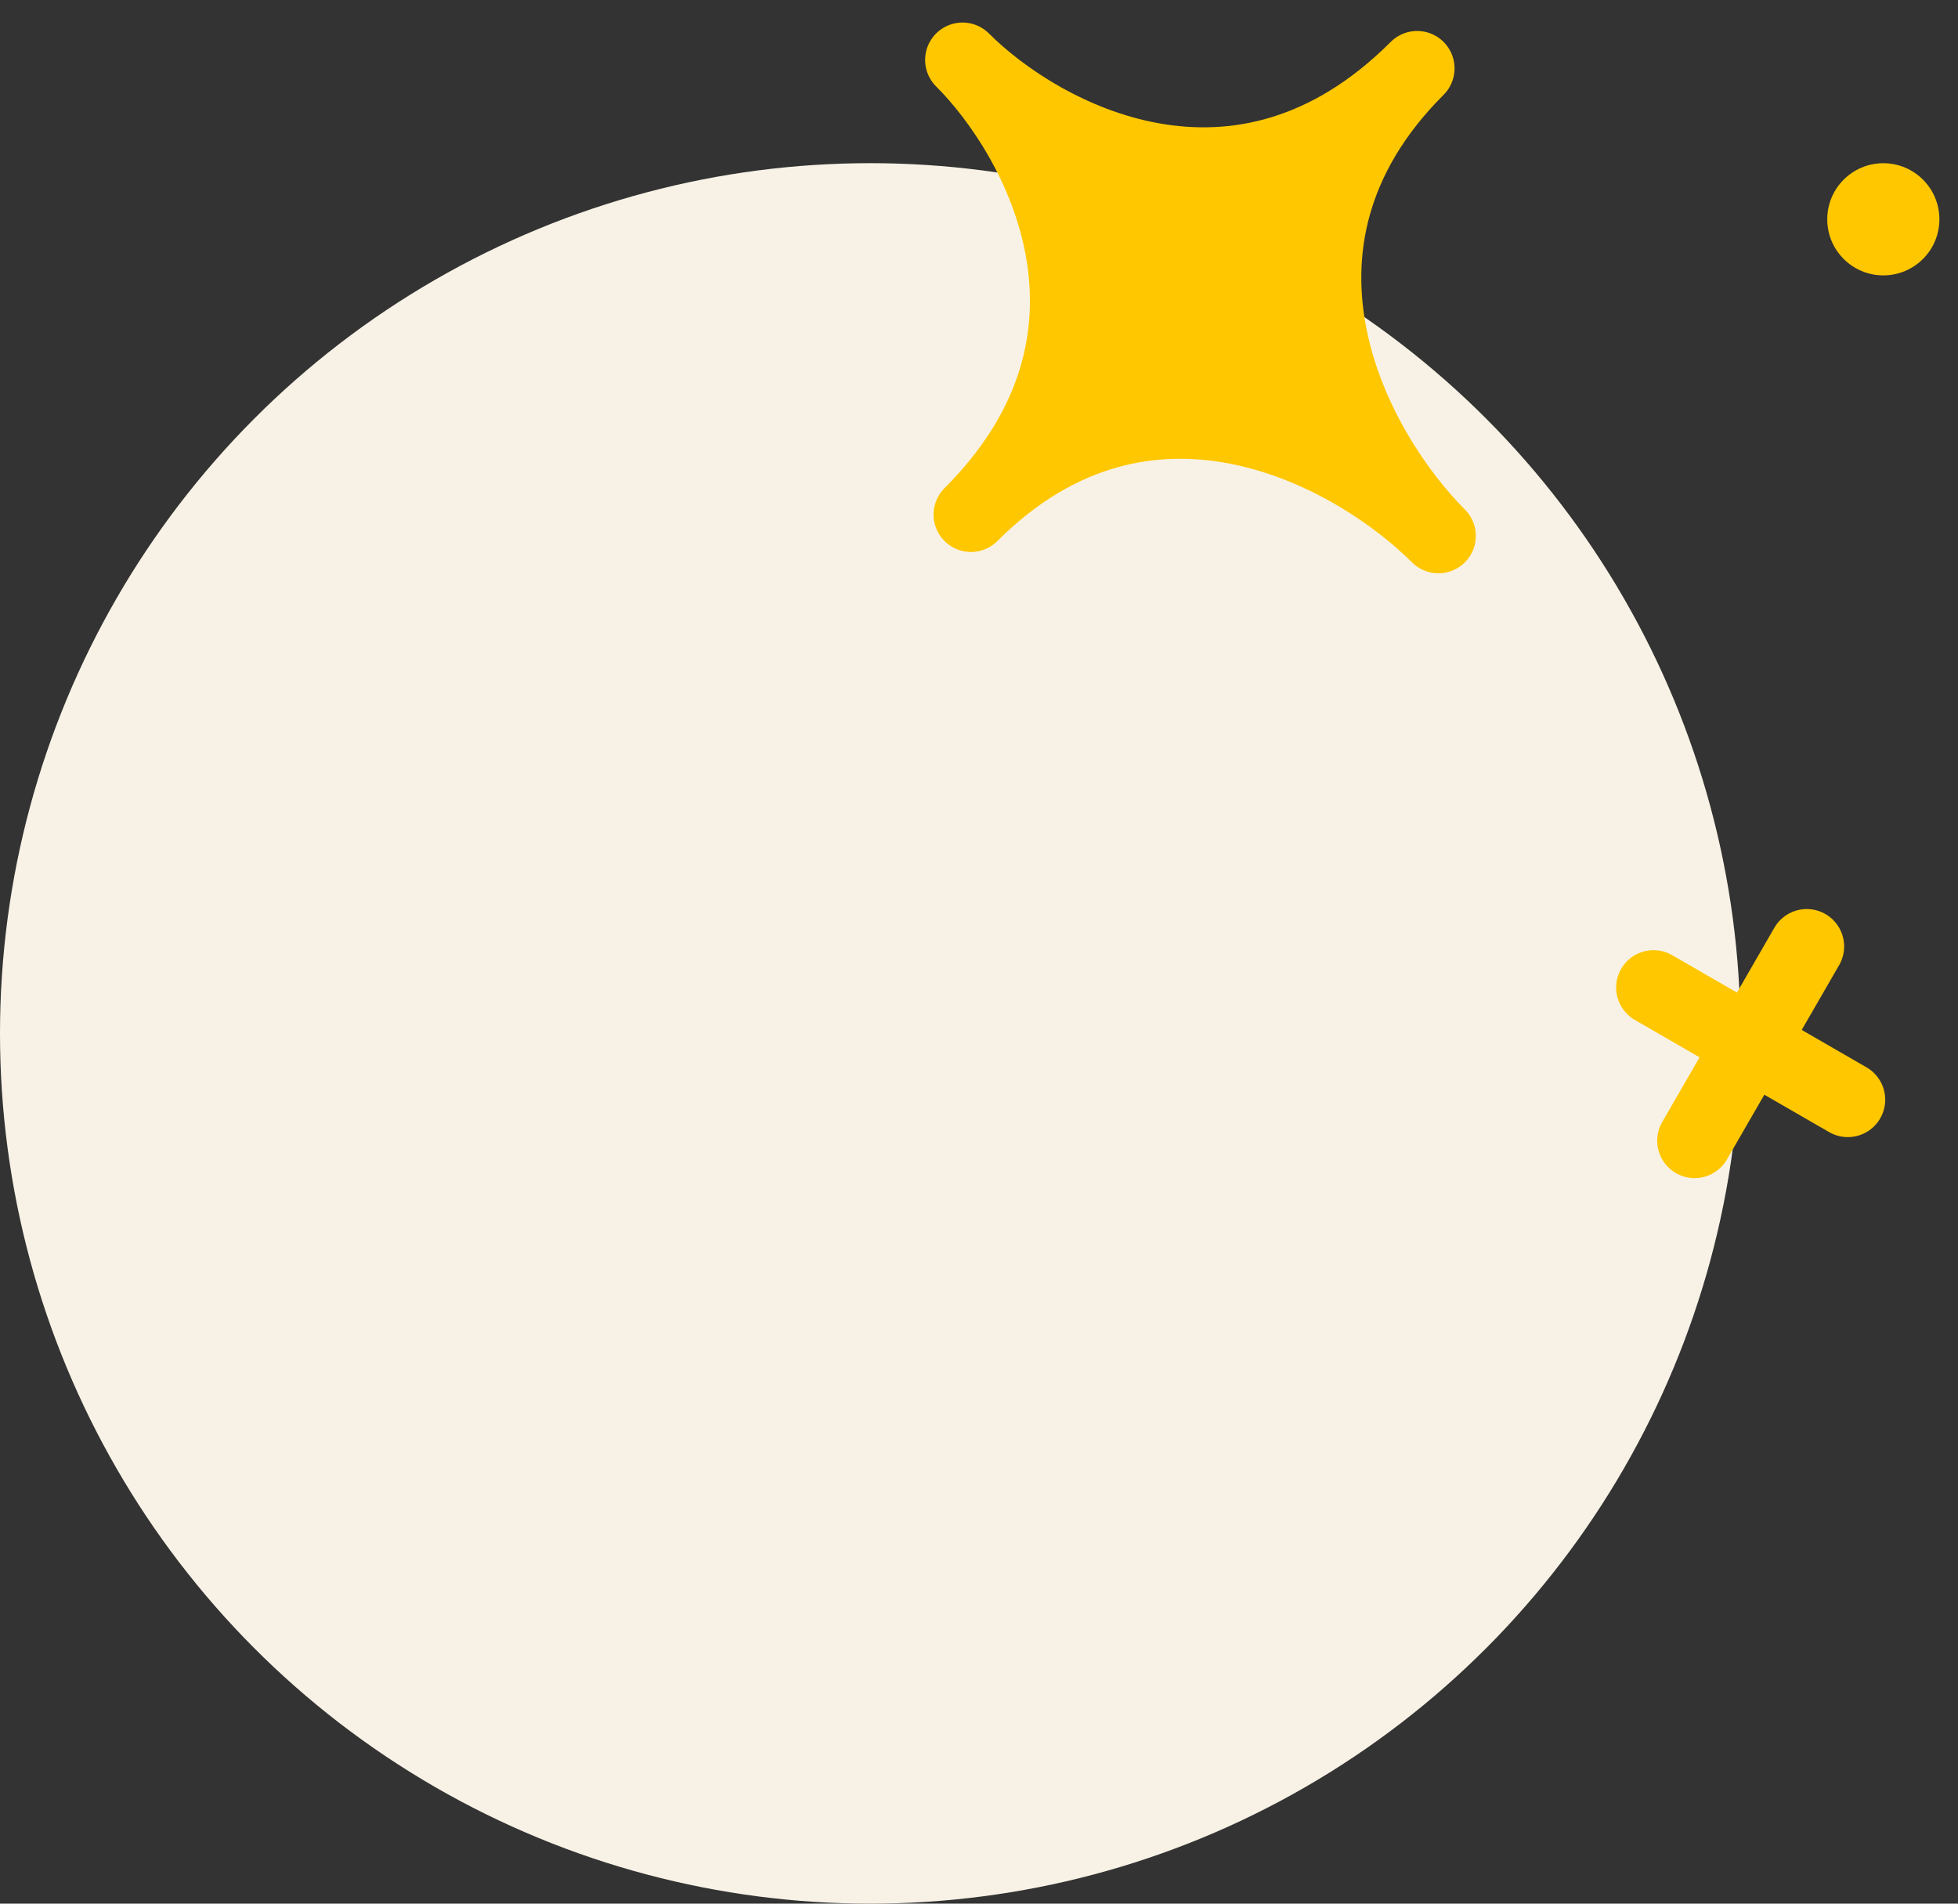 <svg xmlns="http://www.w3.org/2000/svg" fill="none" viewBox="0 0 36 35"><rect x="0" y="0" width="36" height="35" fill="#333333" stroke="none"/><circle cx="16" cy="19" r="16" fill="#F8F2E6"/><path fill="#FFC700" stroke="#FFC700" stroke-linecap="round" stroke-linejoin="round" stroke-width="1.375" d="M26.056 1.257c-3.281 3.281-6.94 1.264-8.359-.155 1.419 1.419 3.437 5.077.155 8.359 3.281-3.281 7.097-1.106 8.595.392-1.498-1.498-3.673-5.314-.392-8.595Z"/><path stroke="#FFC700" stroke-linecap="round" stroke-width="1.375" d="m33.219 17.401-2.062 3.572M33.974 20.219l-3.572-2.062"/><circle cx="34.627" cy="4.032" r="1.031" fill="#FFC700"/></svg>